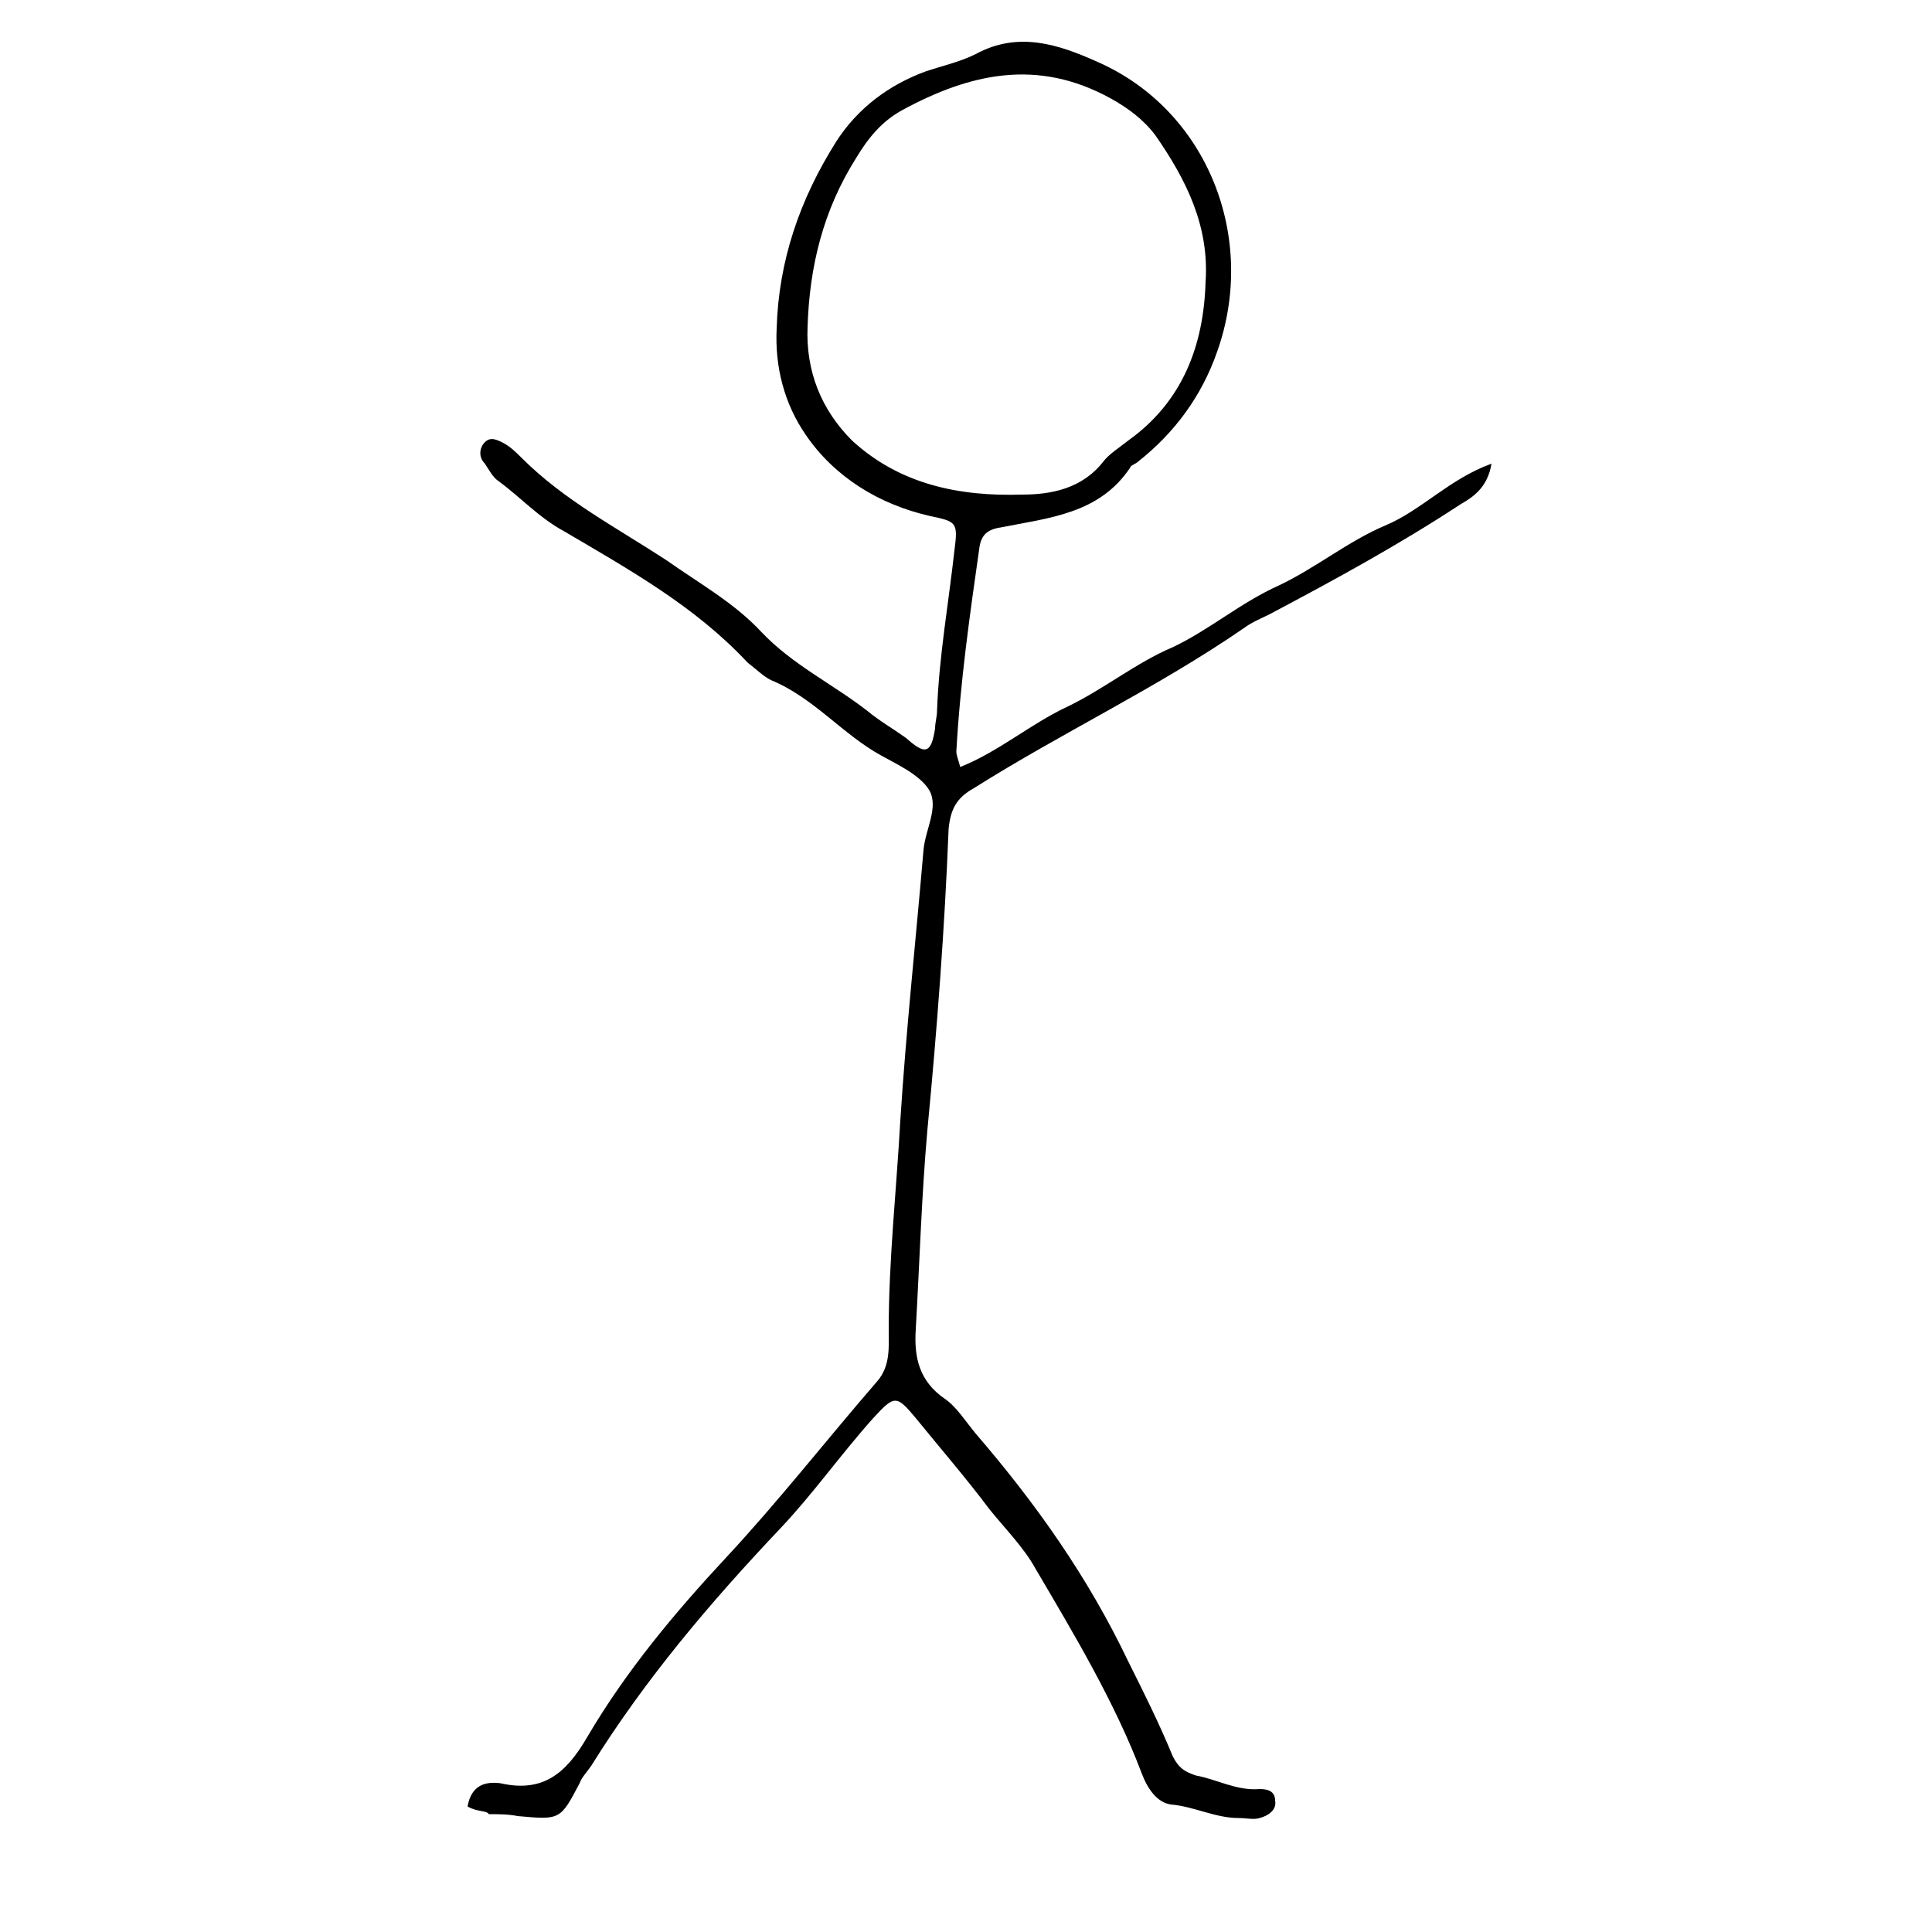 <?xml version="1.0" encoding="utf-8"?>
<!-- Generator: Adobe Illustrator 23.0.1, SVG Export Plug-In . SVG Version: 6.00 Build 0)  -->
<svg version="1.1" id="Layer_1" xmlns="http://www.w3.org/2000/svg" xmlns:xlink="http://www.w3.org/1999/xlink" x="0px" y="0px"
	 viewBox="0 0 100 100" style="enable-background:new 0 0 100 100;" xml:space="preserve">
<path d="M24.2,93.5c0.2-1.1,0.9-1.3,1.7-1.2c2.2,0.5,3.4-0.5,4.5-2.4c2-3.4,4.5-6.4,7.2-9.3s5.2-6.1,7.8-9.1
	c0.7-0.8,0.6-1.8,0.6-2.7c0-3.6,0.4-7.2,0.6-10.8c0.3-4.7,0.8-9.3,1.2-14c0.1-1.1,0.8-2.2,0.3-3.1c-0.5-0.8-1.6-1.3-2.5-1.8
	c-2-1.1-3.5-3-5.7-3.9c-0.4-0.2-0.8-0.6-1.2-0.9c-2.7-2.9-6.1-4.8-9.5-6.8c-1.3-0.7-2.3-1.8-3.4-2.6c-0.3-0.2-0.5-0.6-0.7-0.9
	c-0.3-0.3-0.3-0.7-0.1-1c0.3-0.4,0.6-0.3,1-0.1c0.4,0.2,0.7,0.5,1,0.8c2.2,2.2,4.9,3.6,7.5,5.3c1.7,1.2,3.5,2.2,4.9,3.7
	c1.6,1.7,3.7,2.7,5.5,4.1c0.6,0.5,1.3,0.9,2,1.4c1,0.9,1.3,0.8,1.5-0.5c0-0.3,0.1-0.6,0.1-0.9c0.1-2.8,0.6-5.6,0.9-8.3
	c0.2-1.5,0.1-1.5-1.3-1.8c-2.6-0.6-4.9-2-6.4-4.2c-1.1-1.6-1.6-3.5-1.5-5.5c0.1-3.5,1.2-6.7,3.1-9.7c1.1-1.7,2.7-2.9,4.6-3.6
	c0.9-0.3,1.8-0.5,2.6-0.9c2.2-1.2,4.3-0.5,6.3,0.4c5.7,2.5,8.3,9.1,6.2,15c-0.8,2.3-2.2,4.2-4.1,5.7c-0.1,0.1-0.4,0.2-0.4,0.3
	c-1.6,2.4-4.2,2.6-6.7,3.1c-0.7,0.1-1,0.4-1.1,1c-0.5,3.5-1,7-1.2,10.6c0,0.2,0.1,0.4,0.2,0.8c2-0.8,3.6-2.2,5.5-3.1
	c1.9-0.9,3.6-2.3,5.5-3.1c1.9-0.9,3.5-2.3,5.5-3.2c1.9-0.9,3.6-2.3,5.5-3.1c1.9-0.8,3.3-2.4,5.5-3.2c-0.2,1.2-0.9,1.7-1.6,2.1
	c-3.2,2.1-6.5,3.9-9.9,5.7c-0.4,0.2-0.9,0.4-1.3,0.7c-4.5,3.1-9.4,5.4-14,8.3c-0.9,0.5-1.2,1.1-1.3,2.1C48.9,48,48.5,53.3,48,58.5
	c-0.3,3.4-0.4,6.8-0.6,10.3c-0.1,1.5,0.2,2.7,1.5,3.6c0.6,0.4,1.1,1.2,1.6,1.8c3.1,3.6,5.8,7.4,7.9,11.8c0.8,1.6,1.6,3.2,2.3,4.9
	c0.3,0.6,0.6,0.8,1.2,1c1.1,0.2,2.1,0.8,3.3,0.7c0.4,0,0.8,0.1,0.8,0.6c0.1,0.5-0.4,0.8-0.8,0.9c-0.3,0.1-0.7,0-1.1,0
	c-1.2,0-2.3-0.6-3.5-0.7c-0.7-0.1-1.2-0.8-1.5-1.6c-1.4-3.7-3.5-7.2-5.5-10.6c-0.6-1.1-1.6-2.1-2.4-3.1c-1.2-1.6-2.5-3.1-3.8-4.7
	c-1-1.2-1.1-1.2-2.2,0c-1.7,1.9-3.1,3.9-4.8,5.7c-3.6,3.8-7,7.8-9.8,12.3c-0.2,0.3-0.5,0.6-0.6,0.9c-1,1.9-1,1.9-3.2,1.7
	c-0.5-0.1-1-0.1-1.5-0.1C25.2,93.7,24.7,93.8,24.2,93.5z M62.4,14.6c0.2-2.9-1-5.3-2.6-7.6c-0.6-0.8-1.4-1.4-2.3-1.9
	C53.7,3,50.2,3.8,46.7,5.7c-1.1,0.6-1.8,1.5-2.4,2.5c-1.7,2.7-2.4,5.6-2.5,8.7c-0.1,2.3,0.7,4.3,2.3,5.9c2.5,2.3,5.6,2.9,8.8,2.8
	c1.5,0,3.1-0.3,4.2-1.7c0.3-0.4,0.8-0.7,1.3-1.1C61.2,20.8,62.3,17.9,62.4,14.6z"/>
</svg>
